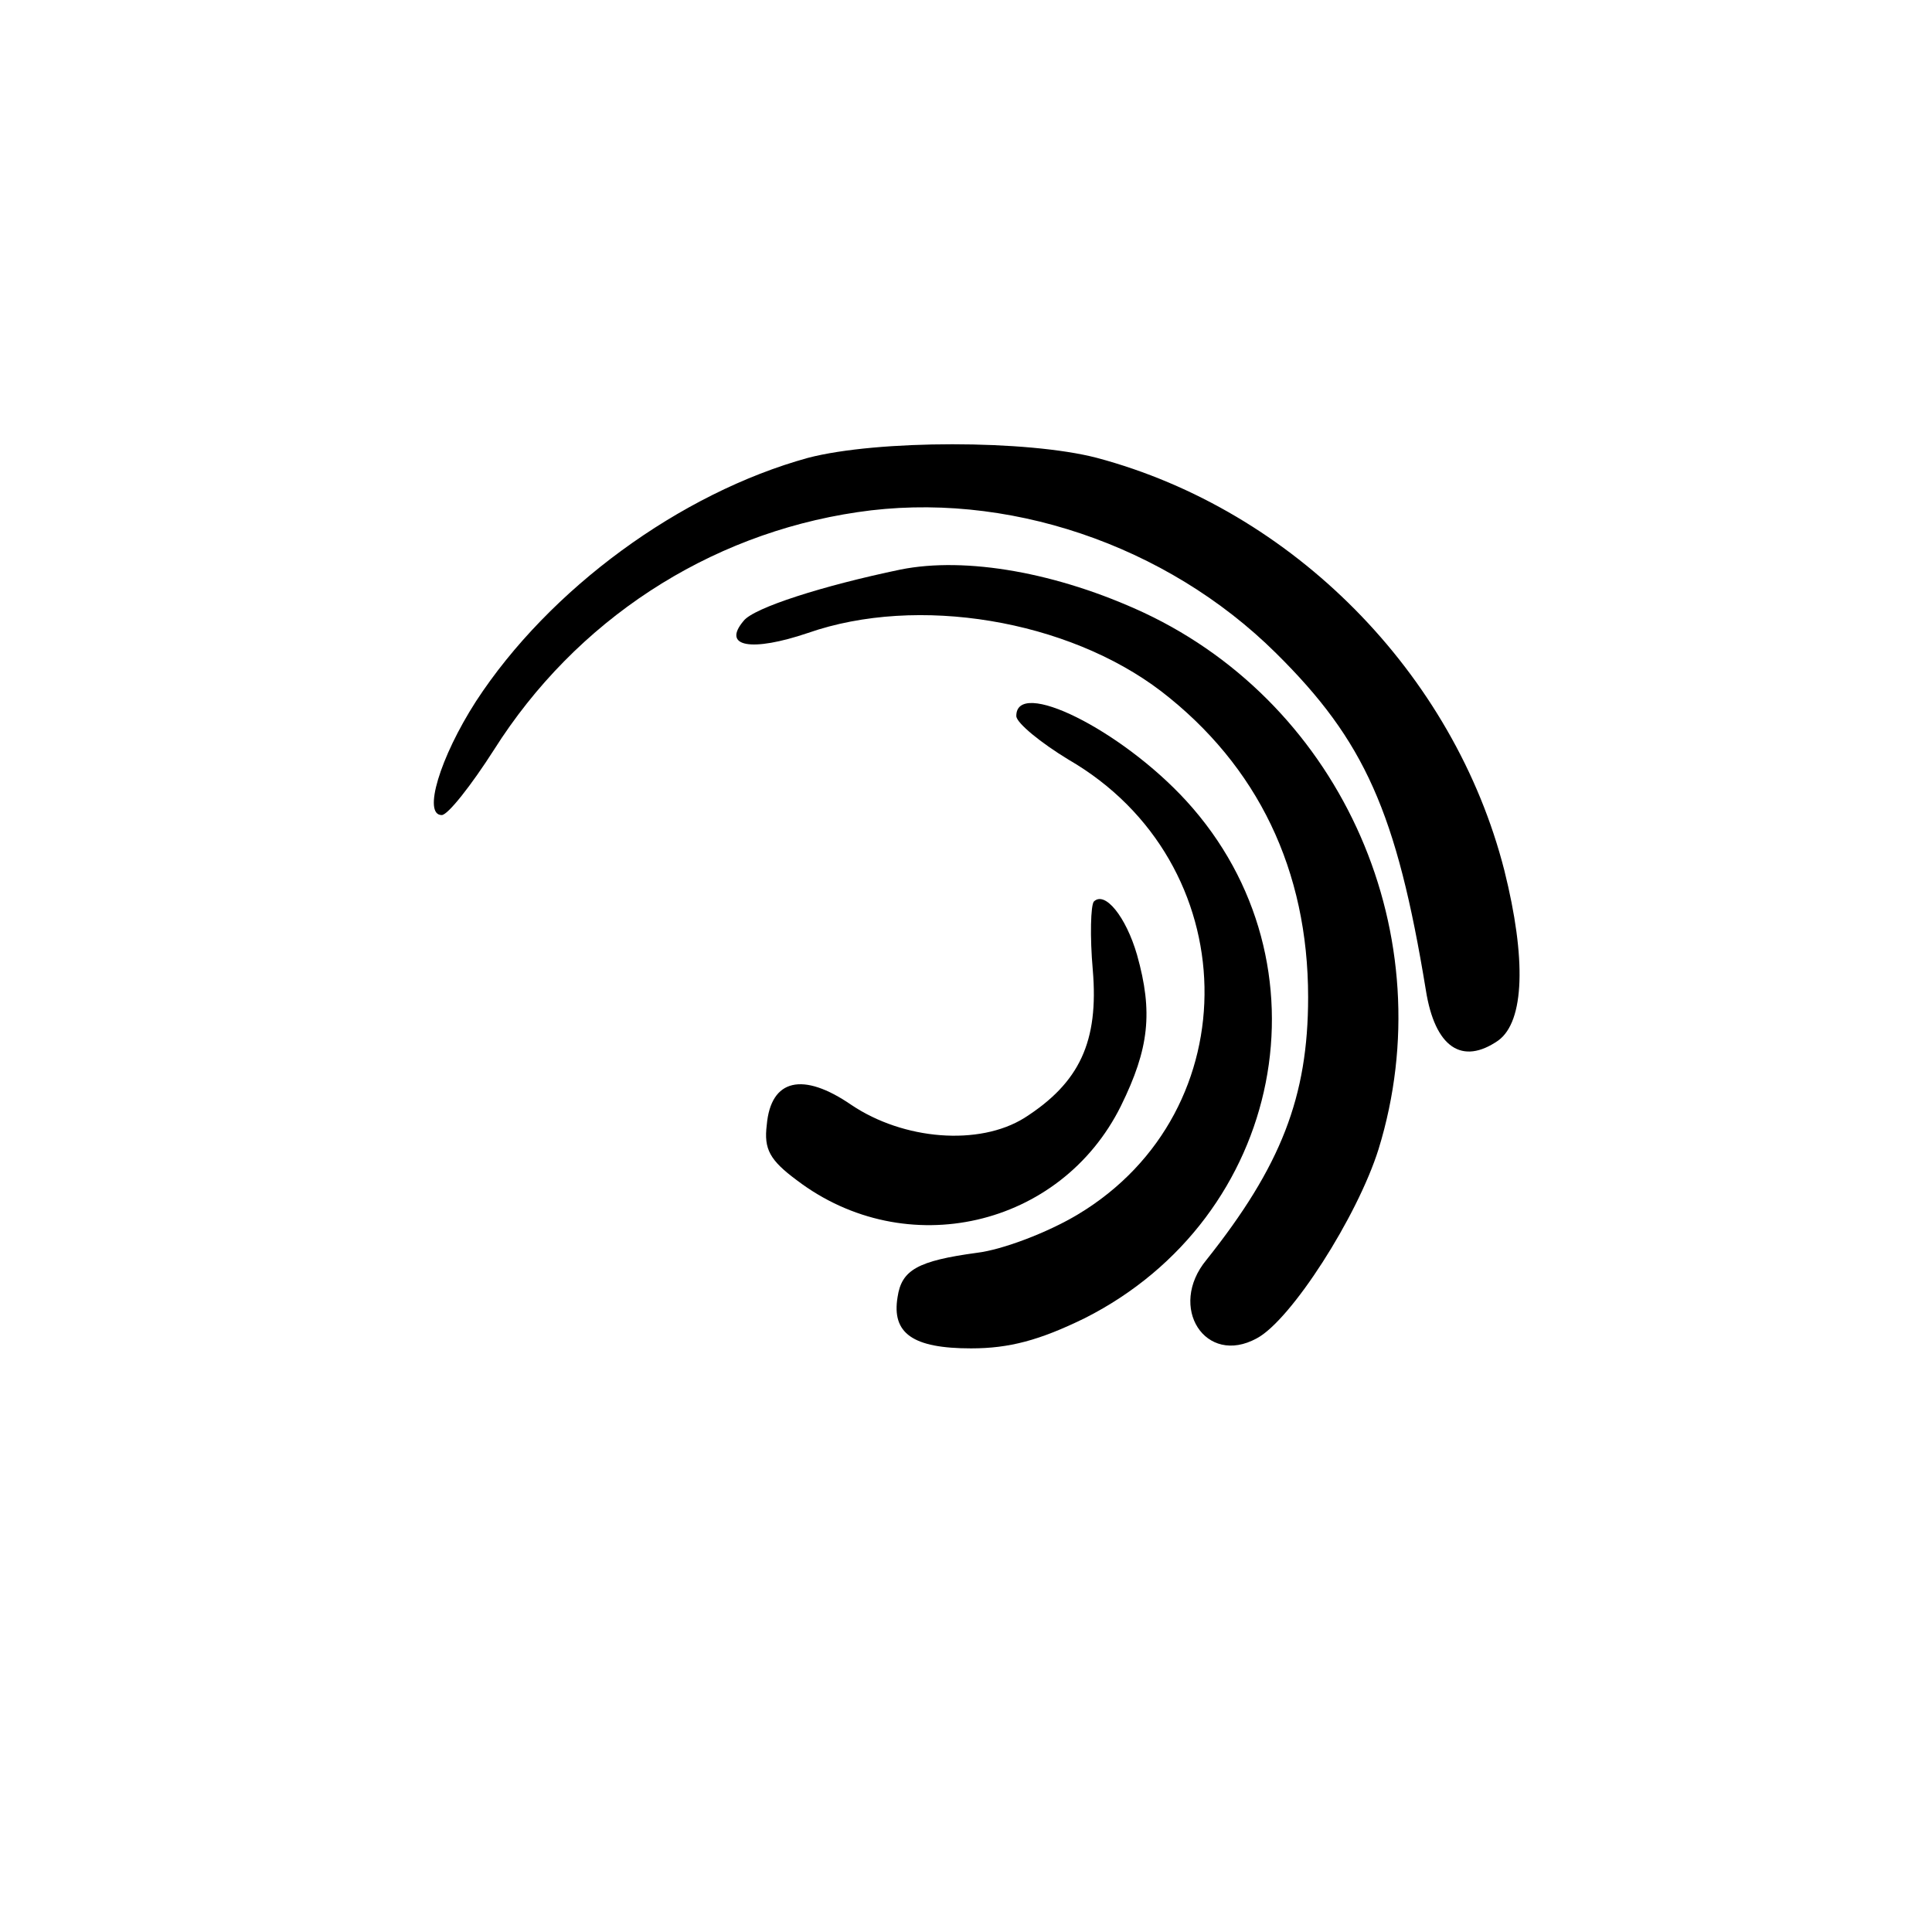 <?xml version="1.0" standalone="no"?>
<!DOCTYPE svg PUBLIC "-//W3C//DTD SVG 20010904//EN"
 "http://www.w3.org/TR/2001/REC-SVG-20010904/DTD/svg10.dtd">
<svg version="1.0" xmlns="http://www.w3.org/2000/svg"
 width="192pt" height="192pt" viewBox="0 0 192 192"
 preserveAspectRatio="xMidYMid meet">
<g transform="translate(0,192) scale(0.1,-0.1)"
fill="#000000" stroke="none">
811 c445 -92 729 -532 635 -987 -62 -301 -295 -546 -601 -630 -91 -26 -329
-26 -420 0 -291 80 -516 305 -596 596 -26 91 -26 329 0 420 120 433 542 692
982 601z"/>
<path d="M803 1465 c-127 -35 -257 -130 -330 -242 -36 -56 -53 -113 -34 -113
6 0 29 29 52 65 81 128 212 214 361 236 147 22 307 -32 416 -140 88 -87 120
-158 149 -335 9 -57 36 -75 72 -50 26 19 28 81 6 169 -50 196 -210 358 -405
410 -69 18 -218 18 -287 0z"/>
<path d="M895 1354 c-77 -16 -146 -38 -156 -51 -22 -26 8 -31 64 -12 109 38
258 13 351 -58 96 -74 146 -178 146 -304 0 -99 -27 -168 -101 -261 -39 -47 -1
-106 50 -78 34 18 100 121 121 188 65 211 -35 440 -233 533 -86 40 -177 56
-242 43z"/>
<path d="M1010 1208 c1 -7 24 -26 52 -43 176 -102 181 -349 9 -452 -30 -18
-75 -35 -100 -38 -59 -8 -75 -17 -79 -44 -6 -36 15 -51 73 -51 38 0 68 8 113
30 198 100 248 353 101 514 -65 71 -170 123 -169 84z"/>
<path d="M1087 1024 c-3 -4 -4 -34 -1 -68 6 -71 -13 -112 -68 -147 -45 -28
-120 -22 -172 13 -48 33 -80 26 -84 -20 -3 -24 3 -35 30 -55 108 -82 262 -47
322 74 28 57 32 93 16 150 -11 38 -32 64 -43 53z"/>
</g>
</svg>
